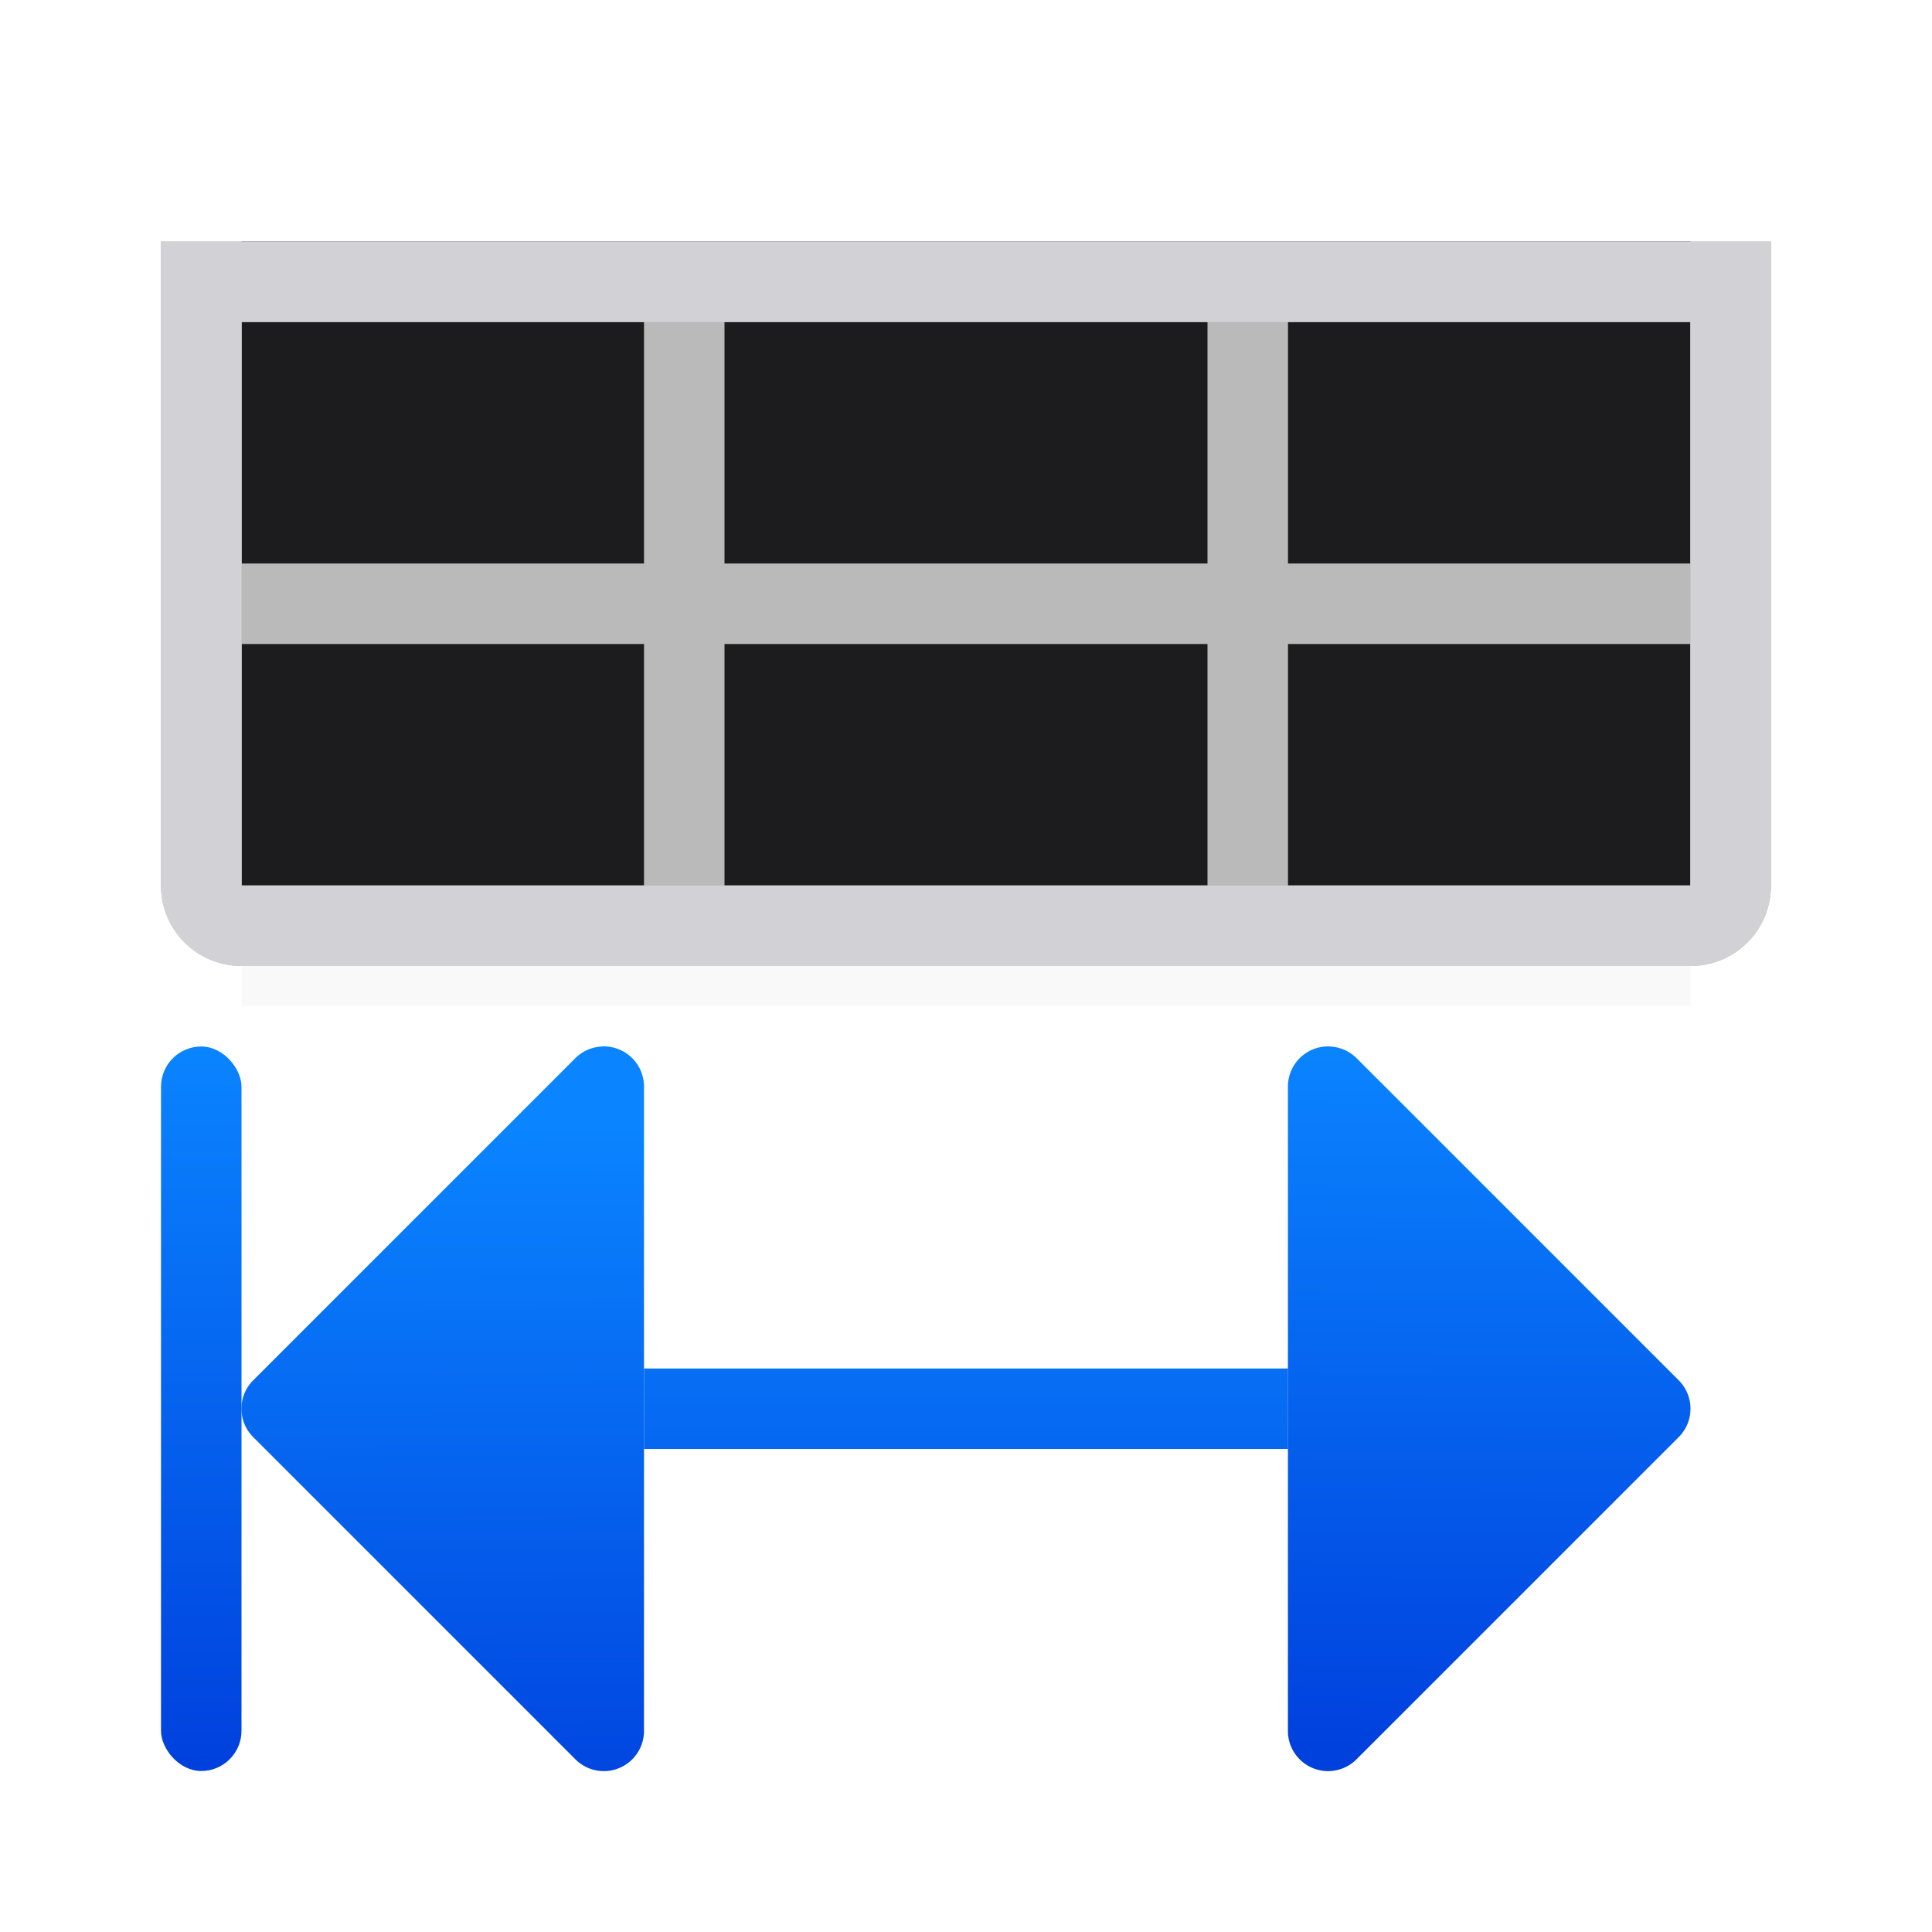 <svg viewBox="0 0 24 24" xmlns="http://www.w3.org/2000/svg" xmlns:xlink="http://www.w3.org/1999/xlink"><linearGradient id="a" gradientTransform="translate(-29.695 1.22)" gradientUnits="userSpaceOnUse" x1="14" x2="13.797" y1="22" y2="2.136"><stop offset="0" stop-color="#0040dd"/><stop offset="1" stop-color="#0a84ff"/></linearGradient><linearGradient id="b" gradientUnits="userSpaceOnUse" x1="5.062" x2="5" xlink:href="#a" y1="21.813" y2="13"/><linearGradient id="c" gradientTransform="matrix(-1 0 0 1 24 0)" gradientUnits="userSpaceOnUse" x1="5.062" x2="5" xlink:href="#a" y1="21.813" y2="13"/><linearGradient id="d" gradientUnits="userSpaceOnUse" x1="12" x2="12" xlink:href="#a" y1="22" y2="13"/><linearGradient id="e" gradientTransform="translate(-19)" gradientUnits="userSpaceOnUse" x1="12" x2="12" xlink:href="#a" y1="22" y2="13"/><filter id="f" color-interpolation-filters="sRGB" height="1.394" width="1.055" x="-.027" y="-.197"><feGaussianBlur stdDeviation=".205"/></filter><path d="m3 10h18v2.5h-18z" filter="url(#f)" opacity=".15"/><rect fill="url(#e)" height="9" rx=".5" width="1" x="2" y="13"/><path d="m16.515 13a.499.499 0 0 1 .338.146l4 4a.499.499 0 0 1 0 .707l-4 4a.499.499 0 0 1 -.854-.354v-8a.499.499 0 0 1 .516-.5z" fill="url(#c)"/><path d="m3 3v8h18v-8z" fill="#1c1c1e"/><path d="m2 3v8c0 .554.446 1 1 1h18c.554 0 1-.446 1-1v-8h-1-5-1-6-1-5zm1 1h5v3h-5zm6 0h6v3h-6zm7 0h5v3h-5zm-13 4h5v3h-5zm6 0h6v3h-6zm7 0h5v3h-5z" fill="#bababa"/><path d="m7.484 13a.499.499 0 0 0 -.338.146l-4 4a.499.499 0 0 0 0 .707l4 4a.499.499 0 0 0 .854-.354v-8a.499.499 0 0 0 -.516-.5z" fill="url(#b)"/><path d="m8 17h8v1h-8z" fill="url(#d)"/><rect fill="url(#d)" height="9" rx=".5" width="1" x="21" y="13"/><path d="m2 3v8c0 .554.446 1 1 1h18c.554 0 1-.446 1-1v-8h-1-5-1-6-1-5zm1 1h5 1 6 1 5v3 1 3h-5-1-6-1-5v-3-1z" fill="#d1d1d6"/></svg>